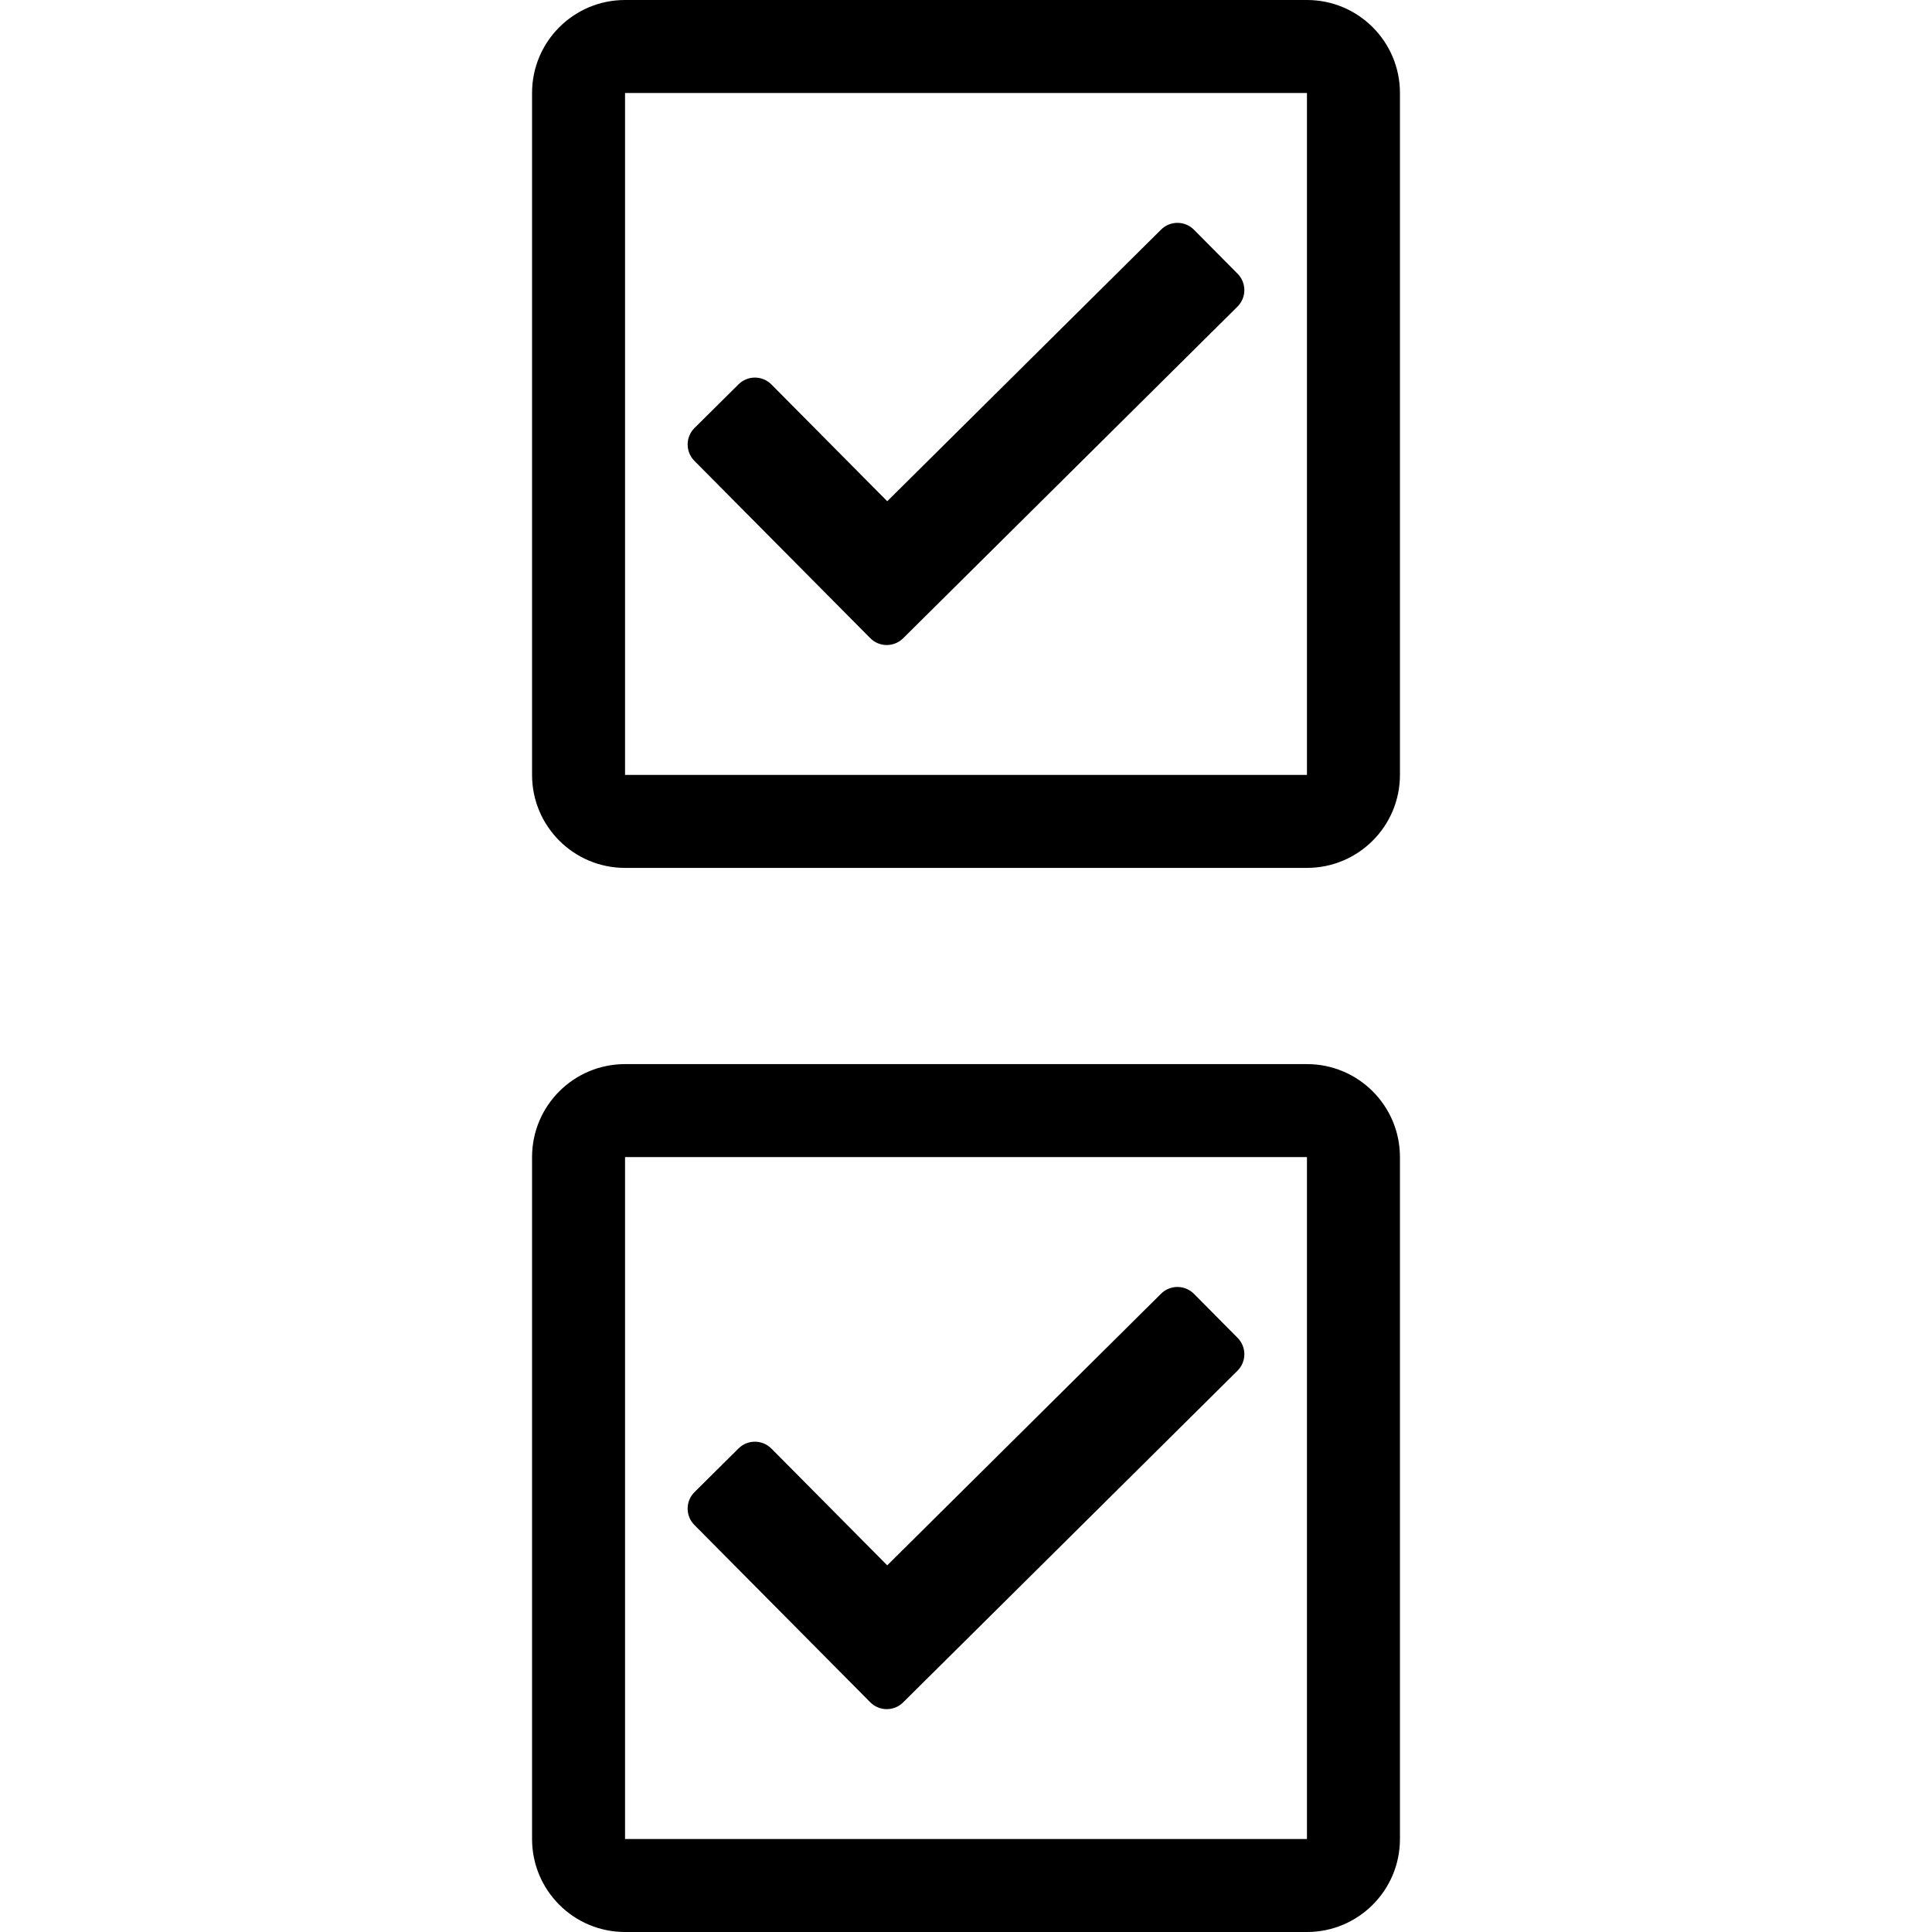 <?xml version="1.0" encoding="UTF-8" standalone="no"?>
<svg
        xmlns:dc="http://purl.org/dc/elements/1.1/"
        xmlns:cc="http://creativecommons.org/ns#"
        xmlns:rdf="http://www.w3.org/1999/02/22-rdf-syntax-ns#"
        xmlns="http://www.w3.org/2000/svg"
        xmlns:sodipodi="http://sodipodi.sourceforge.net/DTD/sodipodi-0.dtd"
        xmlns:inkscape="http://www.inkscape.org/namespaces/inkscape"
        aria-hidden="true"
        focusable="false"
        data-prefix="far"
        data-icon="check-square"
        class="svg-inline--fa fa-check-square fa-w-14"
        role="img"
        viewBox="0 0 512 512"
        version="1.1"
        id="svg827"
        sodipodi:docname="check-checked.svg"
        width="512"
        height="512"
        inkscape:version="0.92.4 (5da689c313, 2019-01-14)">
  <defs
     id="defs831" />
  <sodipodi:namedview
     pagecolor="#ffffff"
     bordercolor="#666666"
     borderopacity="1"
     objecttolerance="10"
     gridtolerance="10"
     guidetolerance="10"
     inkscape:pageopacity="0"
     inkscape:pageshadow="2"
     inkscape:window-width="2560"
     inkscape:window-height="1377"
     id="namedview829"
     showgrid="false"
     inkscape:zoom="1.6683301"
     inkscape:cx="237.95708"
     inkscape:cy="243.53519"
     inkscape:window-x="-8"
     inkscape:window-y="-8"
     inkscape:window-maximized="1"
     inkscape:current-layer="svg827"
     showguides="false" />
  <path
     d="M 346.357,282 H 165.643 C 152.033,282 141,293.033 141,306.643 v 180.714 C 141,500.967 152.033,512 165.643,512 H 346.357 C 359.967,512 371,500.967 371,487.357 V 306.643 C 371,293.033 359.967,282 346.357,282 Z m 0,205.357 H 165.643 v -180.714 h 180.714 z m -18.412,-124.099 -88.606,87.895 c -2.416,2.396 -6.316,2.381 -8.712,-0.035 l -46.606,-46.984 c -2.396,-2.416 -2.381,-6.316 0.035,-8.713 l 11.664,-11.57 c 2.416,-2.396 6.316,-2.381 8.712,0.035 l 30.697,30.946 72.569,-71.986 c 2.416,-2.396 6.316,-2.381 8.712,0.035 l 11.57,11.663 c 2.396,2.416 2.381,6.317 -0.035,8.713 z"
     id="path825"
     inkscape:connector-curvature="0"
     style="fill:currentColor;stroke-width:0.513" />
  <path
     d="M 346.357,0 H 165.643 C 152.033,0 141,11.033 141,24.643 V 205.357 C 141,218.967 152.033,230 165.643,230 h 180.714 C 359.967,230 371,218.967 371,205.357 V 24.643 C 371,11.033 359.967,0 346.357,0 Z m 0,205.357 H 165.643 V 24.643 h 180.714 z M 327.945,81.258 239.339,169.153 c -2.416,2.396 -6.316,2.381 -8.712,-0.035 l -46.606,-46.984 c -2.396,-2.416 -2.381,-6.316 0.035,-8.713 l 11.664,-11.57 c 2.416,-2.396 6.316,-2.381 8.712,0.035 l 30.697,30.946 72.569,-71.986 c 2.416,-2.396 6.316,-2.381 8.712,0.035 l 11.57,11.663 c 2.396,2.416 2.381,6.317 -0.035,8.713 z"
     id="path825-9"
     inkscape:connector-curvature="0"
     style="fill:currentColor;stroke-width:0.513" />
</svg>
